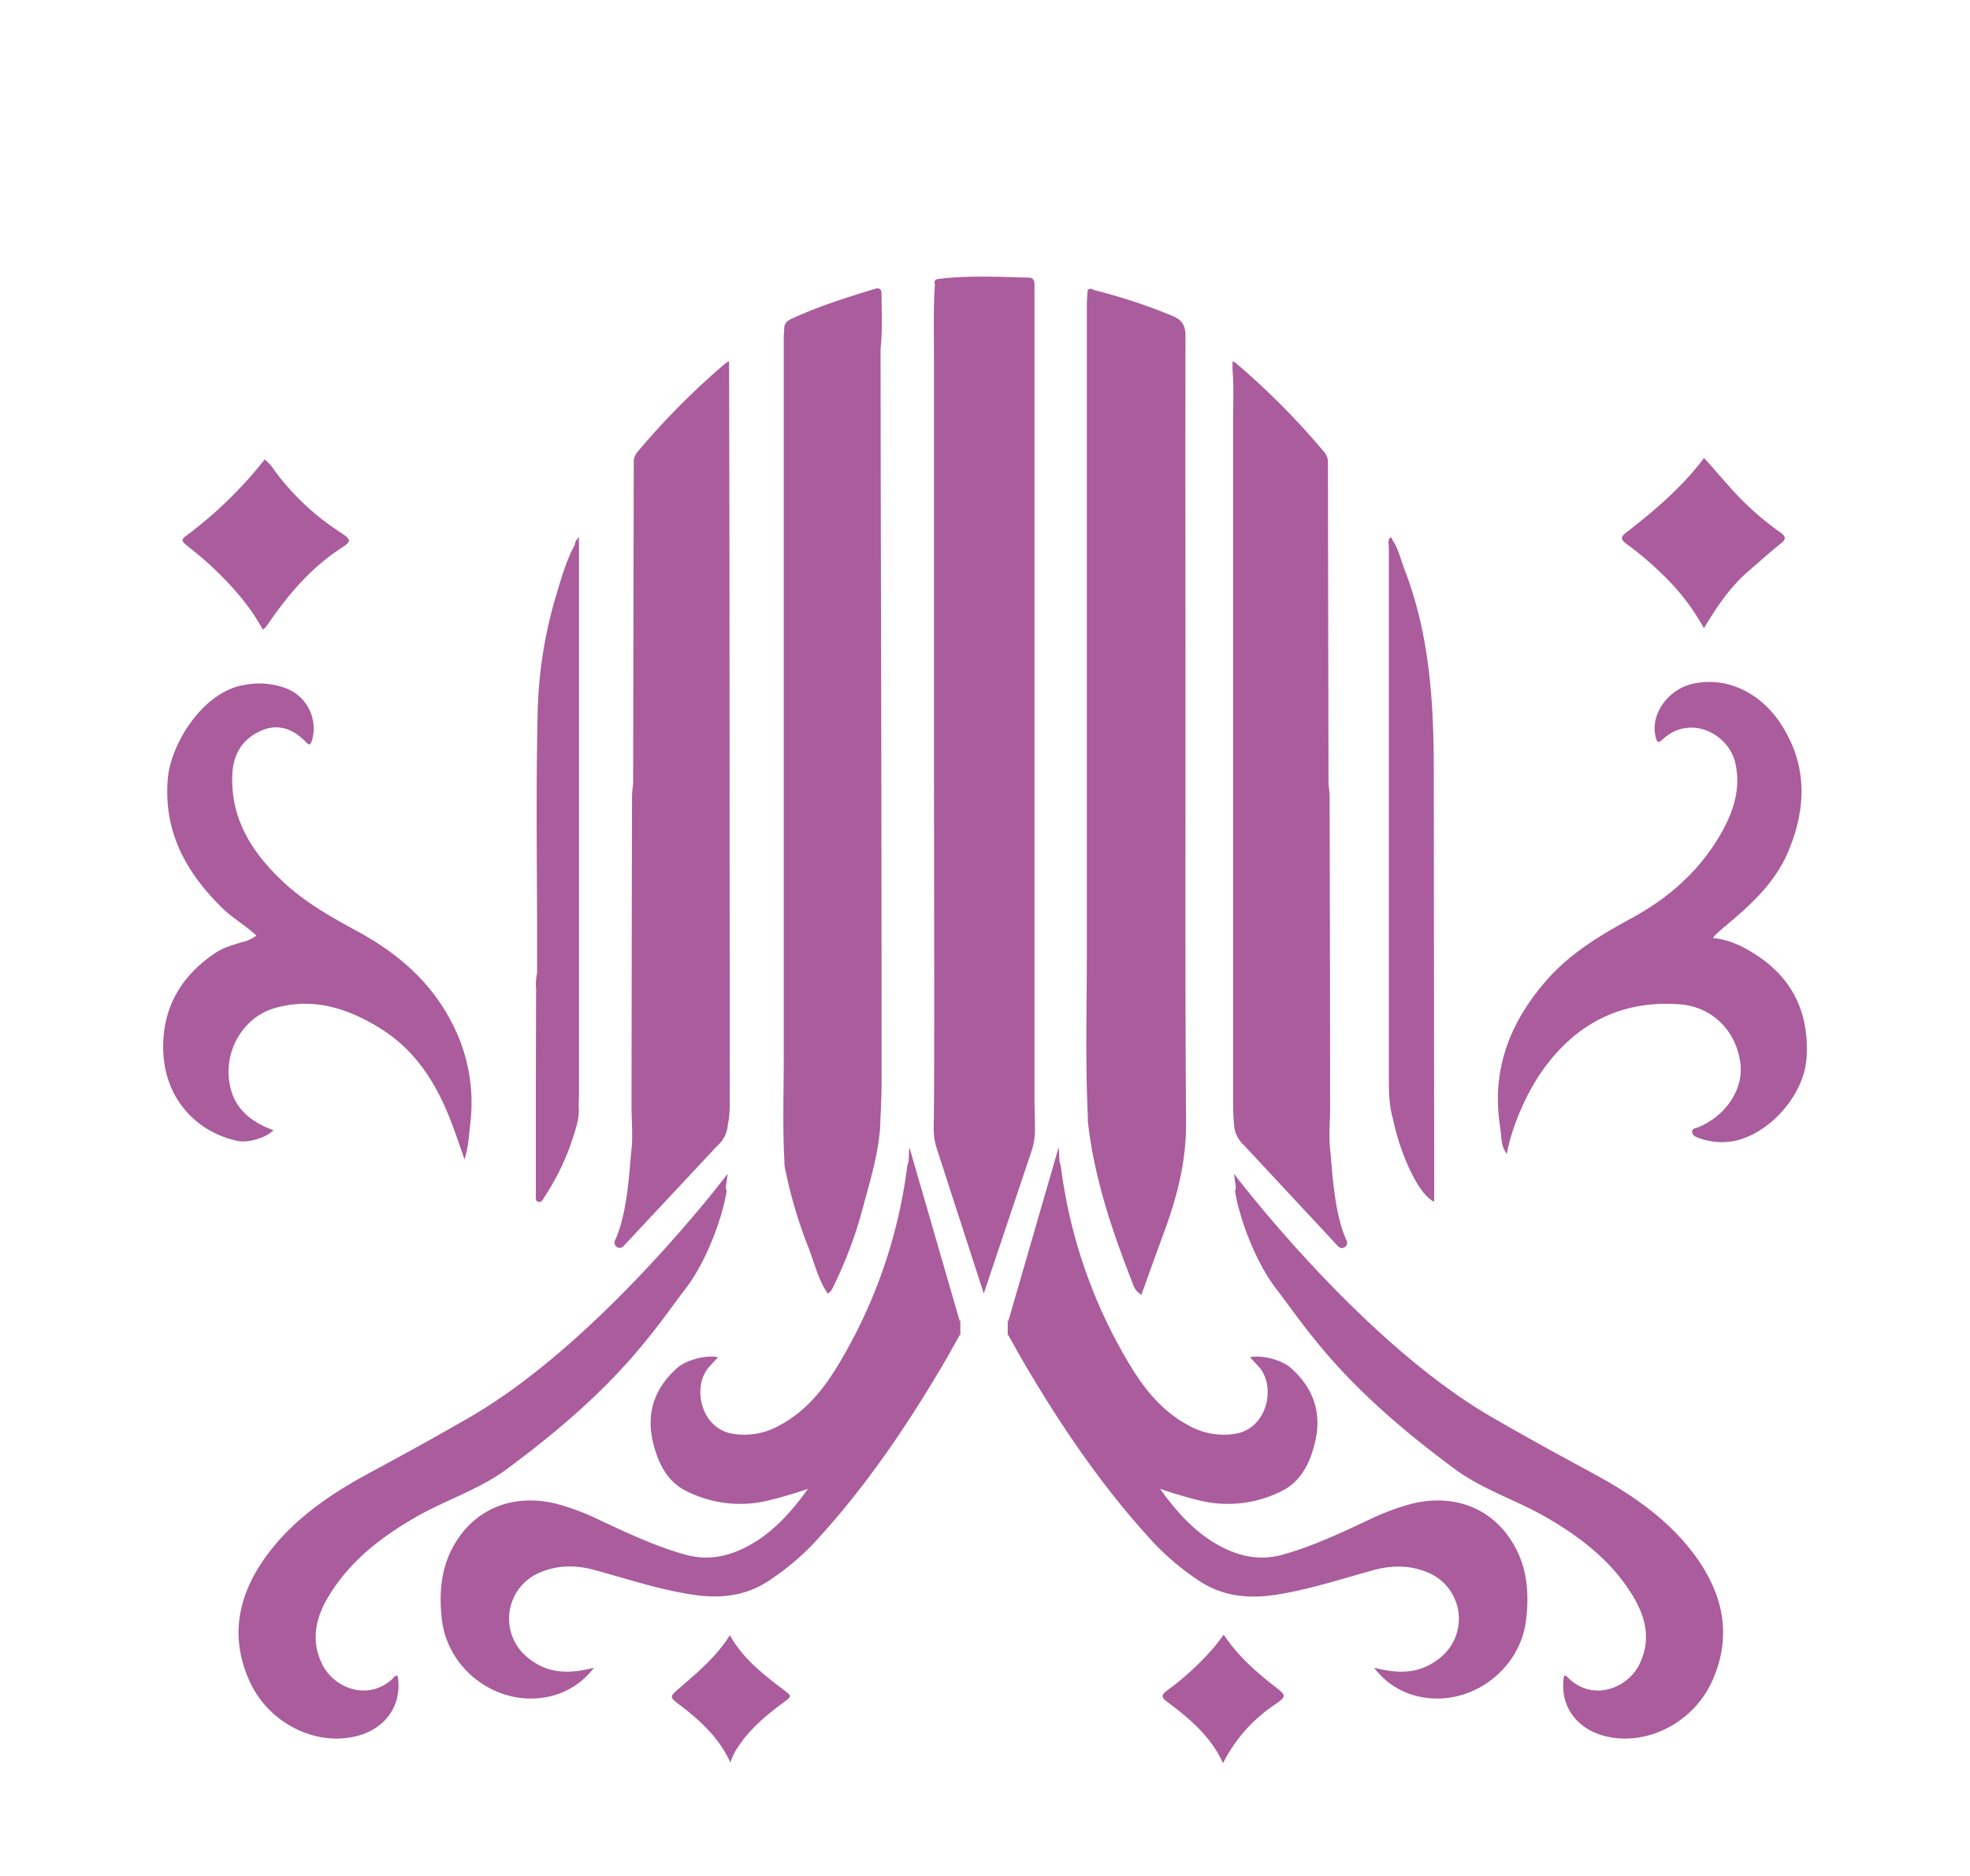 <svg id="Layer_1" data-name="Layer 1" xmlns="http://www.w3.org/2000/svg" viewBox="0 0 595.28 566.93"><defs><style>.cls-1{fill:#aa5c9d;}</style></defs><path class="cls-1" d="M517.57,283.49c4.95.44,8.94,2.46,12.76,4.88,11.5,7.3,16.4,18,15.55,31.33-.69,10.76-10.28,22-20.69,24.85a19.85,19.85,0,0,1-12.27-.8c-.83-.3-1.6-.81-1.6-1.78s1-1,1.67-1.23c8.53-3.48,13.9-11.53,12.91-19.37-1.23-9.71-8.3-17-18.06-17.83-17.64-1.41-31.53,5.61-41.7,19.91-5.32,7.47-9.65,18.17-10.79,25.3-1.88-2.41-1.62-5.25-2-7.85-2.77-17,2.51-31.35,13.64-44.27,7.27-8.44,16.43-13.9,25.89-19.07,11.05-6,20.23-13.94,26.68-24.85,4-6.76,6.55-13.83,4.87-21.87-1.93-9.18-13.81-15.06-21.93-7.45-1.52,1.43-1.81.91-2.21-.72-1.67-6.67,3.57-14.24,11.15-16,9.83-2.29,20.18,2.29,26.52,11.87,8.08,12.2,8,25,2.66,38.19-3.94,9.76-11.39,16.59-19.23,23.11-.94.79-1.86,1.62-2.77,2.45C518.32,282.53,518.12,282.83,517.57,283.49Z"/><path class="cls-1" d="M140.37,350.39c-1.39-4-2.5-7.25-3.71-10.49-4.32-11.62-10.57-22-21.22-28.77-9.8-6.22-20.43-9.86-32.36-6.49-9,2.54-14.85,11.81-13.93,21.16.84,8.63,6.06,13,13.48,15.78-2.35,2.35-7.81,3.91-10.94,3.21C58.32,341.8,49.53,331,49.31,317c-.19-12.59,5.48-22.14,15.83-29.06,2.39-1.61,5.16-2.33,7.86-3.19a11.11,11.11,0,0,0,4.47-2c-3.22-3.06-7.08-5.19-10.2-8.24-11-10.72-17.87-23.06-16.58-39.06.85-10.58,10.51-26.19,22.78-28.38a23.36,23.36,0,0,1,13.12,1,13,13,0,0,1,7.71,15.59c-.45,1.46-.78,1.73-1.92.55-3.74-3.87-8.21-5.64-13.36-3.44-5.54,2.36-8.46,6.93-8.79,12.88-.77,13.63,5.91,24,15.3,32.81,6.59,6.2,14.45,10.65,22.38,14.94,12.44,6.73,22.75,15.66,29.09,28.6a52,52,0,0,1,5.14,29.23C141.74,342.71,141.62,346.3,140.37,350.39Z"/><path class="cls-1" d="M79.4,190.25c-4-7.37-9.52-13.47-15.53-19.14-2.48-2.33-5.17-4.44-7.81-6.59-1-.83-1.34-1.46-.09-2.38a126.09,126.09,0,0,0,24-23.27,13.46,13.46,0,0,1,3.1,3.49,76.34,76.34,0,0,0,19.8,18.55c3.38,2.22,3.43,2.64.11,4.81-8.89,5.81-15.63,13.67-21.6,22.3-.37.54-.76,1.08-1.17,1.6A5.75,5.75,0,0,1,79.4,190.25Z"/><path class="cls-1" d="M514.88,189.85a67.63,67.63,0,0,0-13-16.71,94,94,0,0,0-10.42-8.78c-1.26-.92-2.12-1.81-.31-3.22,8.69-6.75,17.09-13.82,23.77-22.75,3,3.36,5.78,6.56,8.61,9.74a88.92,88.92,0,0,0,14.43,12.77c1.6,1.16,1.93,1.95.16,3.36-3.34,2.64-6.48,5.51-9.72,8.29C522.85,177.3,518.85,183.26,514.88,189.85Z"/><path class="cls-1" d="M369.56,532.87c-3.78-8.37-10.39-13.7-17.2-18.82-1.81-1.37-1-2.15.26-3.13a84.39,84.39,0,0,0,14.54-13.47c.83-1,1.59-2.08,2.62-3.44,4.18,6.33,9.65,11.16,15.45,15.67,3.56,2.78,3.6,2.92,0,5.47A46.06,46.06,0,0,0,369.56,532.87Z"/><path class="cls-1" d="M220.55,494.18c4,7.16,10.12,11.83,16.22,16.49,2.52,1.93,2.58,1.89,0,3.82-5.28,3.9-10.29,8.07-13.9,13.67a17.79,17.79,0,0,0-2.16,4.53c-3.46-7.69-9.31-12.87-15.6-17.66-2.78-2.12-2.75-2.32-.14-4.58C210.6,505.58,216.38,500.81,220.55,494.18Z"/><path class="cls-1" d="M358.22,214.12c0-37.55-.08-75.09,0-112.63,0-3.13-1-4.78-3.9-6a166.41,166.41,0,0,0-23.39-7.74c-.68-.16-1.54-1-2.3,0-.07,1.6-.22,3.21-.22,4.82q0,98.33,0,196.65c0,16.12-.48,32.25.32,48.36a9.65,9.65,0,0,0,0,1.42c1.91,17.08,7.38,33.18,13.62,49.07a5.61,5.61,0,0,0,2.54,3.23c2.34-6.46,4.55-12.68,6.84-18.87,3.93-10.63,6.72-21.38,6.66-32.92C358.1,297.73,358.24,255.93,358.22,214.12Z"/><path class="cls-1" d="M433.37,360q-.08-63.57-.12-127.12c0-20.75-1.26-41.27-8.88-60.89-1.12-2.89-1.75-6-3.5-8.61-.26-.45-.4-1.63-1.1-.51-.38.62-.1,1.67-.1,2.52q0,80.06,0,160.11c0,4.27.05,8.52,1.24,12.67,2.46,11.66,8.1,23.16,12.45,25C433.37,362.05,433.38,361,433.37,360Z"/><path class="cls-1" d="M266.08,105.54h0c.6-5.57.31-11.16.3-16.74,0-1.33-.6-1.94-2-1.51-8.4,2.57-16.79,5.2-24.81,8.87-1.28.59-2.59,1.26-2.59,3-.05,1-.15,1.89-.15,2.84q0,108.84,0,217.69c0,10.34-.38,20.68.19,31h0a16.15,16.15,0,0,0,.11,2,143.61,143.61,0,0,0,7.3,24.71c1.75,4.54,2.84,9.39,5.7,13.53,1.19-.65,1.49-1.78,2-2.77a127,127,0,0,0,8.21-21.71c2.21-8.4,4.91-16.68,5.59-25.41.16-4.64.46-9.29.46-13.93q0-69.11-.17-138.23Q266.12,147.2,266.08,105.54Z"/><path class="cls-1" d="M219.6,338.44c0-1.1.27-2.24.27-3.37V140.5c0-8.4,0-16.8,0-25.19,0-1.19-.38-2.48.45-3.58q.06,30.31.11,60.62.06,80.68.08,161.38C220.53,338.86,219.53,342,219.6,338.44Z"/><path class="cls-1" d="M174.94,162.31c-.93,1-1.21,1.55-1.21,2.25h0c-2.83,5.27-4.36,11-6.06,16.69a132.69,132.69,0,0,0-5.21,34.63,9.33,9.33,0,0,1,.2,3.37q0,58.88,0,117.75,0-20.73,0-41.46a1.57,1.57,0,0,0-.38-1.31A14.91,14.91,0,0,0,162,299q-.07,16.64-.08,33.28,0,14.35,0,28.72c0,.77-.29,1.94.76,2.21s1.41-.81,1.86-1.49a74.14,74.14,0,0,0,8.92-18.95c.88-2.75,1.72-5.62,1.38-8.62,0-1,.11-2.08.11-3.12l0-164.9Z"/><path class="cls-1" d="M162.46,215.88c.78.78.48,1.79.48,2.7q0,58.41,0,116.82c0,.74-.07,1.48-.12,2.51a5.13,5.13,0,0,1-.39-3q-.1-20.33-.15-40.64C162.41,268.11,161.84,242,162.46,215.88Z"/><path class="cls-1" d="M312.73,341.3c0-.71,0-1.42,0-2.13l-.14-6.16q0-104.4,0-208.81c0-12.33,0-24.66,0-37,0-1.37.3-3.26-1.73-3.3-9.09-.22-18.2-.71-27.28.4-1.26.16-1.28.86-1.09,1.78-.47,7.2-.27,14.4-.27,21.6q0,60.45,0,120.9c0,29.95.22,96.73-.08,112.16a19.51,19.51,0,0,0,.94,6.4l14.19,43.78,14.42-43A19.81,19.81,0,0,0,312.73,341.3Z"/><path class="cls-1" d="M290.19,403.55v-4.71l-.16.5-15.26-52.68h0c-.08,1.47-.15,2.94-.23,4.41h0a8.32,8.32,0,0,0-.4,1.35,153.5,153.5,0,0,1-20.93,60.19c-4.39,7.27-9.71,13.84-17.38,18a21.58,21.58,0,0,1-14.74,2.63c-9.43-1.77-12.14-14.43-6.66-20.33.81-.87,1.61-1.75,2.53-2.75-3.8-.75-9.61.87-12.25,3.19-6.88,6.05-9.53,13.63-7.39,22.5,1.46,6.1,4.19,11.92,10.13,14.79a36.08,36.08,0,0,0,25.17,2.72c3.73-.94,7.42-2,11.53-3.43-5.3,7.43-11,13.61-18.64,17.58-5.81,3-11.86,4.15-18.39,2.33-9-2.51-17.37-6.46-25.77-10.39a72.59,72.59,0,0,0-13.24-5c-13.53-3.32-25.52,1.82-31.63,13.82-3.31,6.52-3.78,13.58-3,20.79,1.73,16.57,18.63,28,34.45,23.13A23.05,23.05,0,0,0,179.47,504c-8.78,2.29-14.71,1.31-20.11-3.14A15.1,15.1,0,0,1,163,475.29c5.47-2.39,11.06-2.35,16.68-.81,9.85,2.69,19.56,5.93,29.71,7.46,8.44,1.27,16.34.39,23.6-4.67a78.21,78.21,0,0,0,12.8-10.77c15.24-16.4,27.76-34.78,39.09-54,1.71-2.9,3.33-5.87,5.2-9.16Z"/><path class="cls-1" d="M304.5,403.55v-4.71l.16.5,15.26-52.68h0c.08,1.47.15,2.94.23,4.41h0a8.32,8.32,0,0,1,.4,1.35,153.5,153.5,0,0,0,20.93,60.19c4.39,7.27,9.71,13.84,17.38,18a21.58,21.58,0,0,0,14.74,2.63c9.43-1.77,12.14-14.43,6.66-20.33-.81-.87-1.61-1.75-2.53-2.75,3.8-.75,9.61.87,12.25,3.19,6.89,6.05,9.53,13.63,7.39,22.5-1.46,6.1-4.19,11.92-10.13,14.79a36.08,36.08,0,0,1-25.17,2.72c-3.73-.94-7.42-2-11.53-3.43,5.3,7.43,11,13.61,18.64,17.58,5.81,3,11.87,4.15,18.39,2.33,9-2.51,17.37-6.46,25.77-10.39a72.59,72.59,0,0,1,13.24-5c13.53-3.32,25.52,1.82,31.63,13.82,3.31,6.52,3.78,13.58,3,20.79-1.73,16.57-18.63,28-34.45,23.13A23.05,23.05,0,0,1,415.22,504c8.78,2.29,14.71,1.31,20.11-3.14a15.1,15.1,0,0,0-3.64-25.53c-5.47-2.39-11.06-2.35-16.68-.81-9.85,2.69-19.56,5.93-29.71,7.46-8.44,1.27-16.34.39-23.6-4.67a78.21,78.21,0,0,1-12.8-10.77c-15.24-16.4-27.76-34.78-39.09-54-1.71-2.9-3.33-5.87-5.2-9.16Z"/><path class="cls-1" d="M219.42,358c.17-1.08.31-2.16.44-3.25,0,0-38.13,50.5-77.79,73.47-10,5.8-20.1,11.34-30.26,16.82-11.67,6.3-22.61,13.64-30.71,24.36-8.87,11.75-12,24.62-5.71,38.63,5.64,12.5,19.5,19.62,31.92,16.75,9.18-2.11,14.4-9.58,12.82-18.37-.8-.12-1.16.59-1.59,1-7.47,6.84-17.64,2.65-21.13-4.35s-2.17-13.78,1.66-20.27c6.43-10.88,16.09-18.31,26.79-24.43,8.86-5.07,18.89-8.21,27.11-14.27,34.37-25.32,44.33-41.71,54.45-55,6-7.92,10.82-20.8,12.15-29.15A3.25,3.25,0,0,1,219.42,358Z"/><path class="cls-1" d="M220.15,333.51q0-103.51,0-207c0-4.91-.26-9.82.16-14.71,0,0,0-.08,0-.11v-2.5a4.67,4.67,0,0,0-.92.47,224.74,224.74,0,0,0-26.36,26.45A5.49,5.49,0,0,0,191.5,139l-.18,97.74h0c-.12,1.31-.33,2.62-.34,3.94q-.1,46.95-.15,93.9c0,3.81.44,9,0,12.72-.55,4.45-1,19.07-5,27.59a1.57,1.57,0,0,0,2.46,1.83l28.54-30.55a9.13,9.13,0,0,0,3.08-6.13Q220.15,336.79,220.15,333.51Z"/><path class="cls-1" d="M373.34,358c-.17-1.08-.32-2.16-.44-3.25,0,0,38.12,50.5,77.79,73.47,10,5.8,20.1,11.34,30.25,16.82,11.68,6.3,22.62,13.64,30.72,24.36,8.87,11.75,12,24.62,5.71,38.63-5.65,12.5-19.5,19.62-31.93,16.75-9.17-2.11-14.4-9.58-12.81-18.37.8-.12,1.15.59,1.59,1,7.47,6.84,17.64,2.65,21.12-4.35s2.18-13.78-1.65-20.27c-6.43-10.88-16.1-18.31-26.79-24.43-8.86-5.07-18.89-8.21-27.11-14.27-34.37-25.32-44.33-41.71-54.45-55-6-7.92-10.82-20.8-12.15-29.15A3.25,3.25,0,0,0,373.34,358Z"/><path class="cls-1" d="M372.61,333.51q0-103.51,0-207c0-4.91.26-9.82-.17-14.71v-2.61a5,5,0,0,1,.92.47A224.74,224.74,0,0,1,399.7,136.1a5.49,5.49,0,0,1,1.56,2.94l.18,97.74h0c.11,1.31.33,2.62.33,3.94q.12,46.95.15,93.9c0,3.81-.43,9,0,12.72.55,4.45,1,19.07,5,27.59a1.57,1.57,0,0,1-2.47,1.83L376,346.21a9.18,9.18,0,0,1-3.09-6.13Q372.61,336.79,372.61,333.51Z"/></svg>